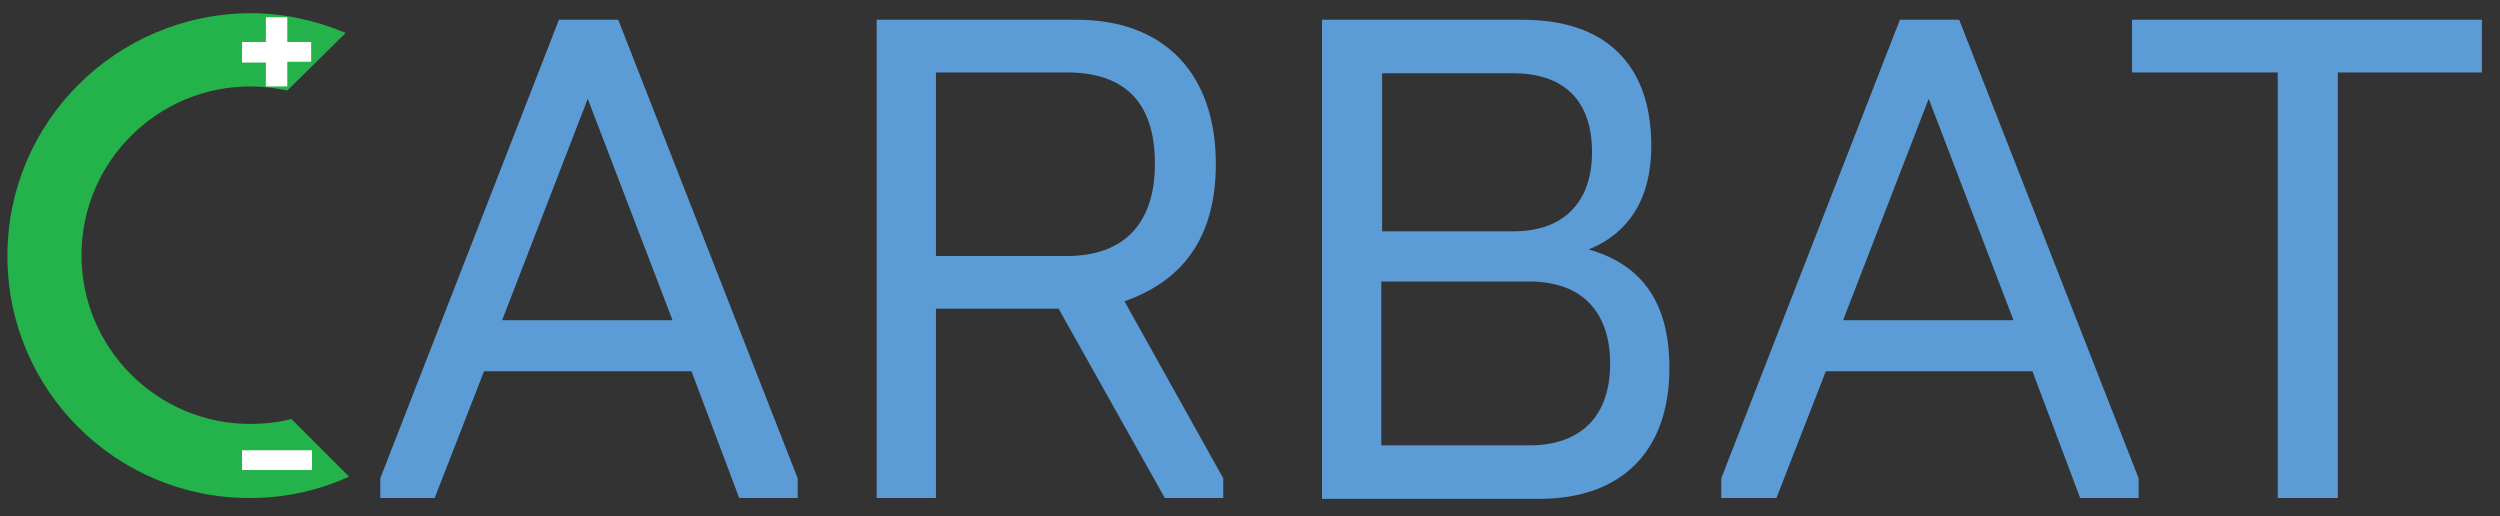 <?xml version="1.0" encoding="utf-8"?>
<!-- Generator: Adobe Illustrator 21.1.0, SVG Export Plug-In . SVG Version: 6.00 Build 0)  -->
<svg version="1.2" baseProfile="tiny" xmlns="http://www.w3.org/2000/svg" xmlns:xlink="http://www.w3.org/1999/xlink" x="0px"
	 y="0px" viewBox="0 0 303.7 62.7" overflow="scroll" xml:space="preserve">
<rect x="0" y="0" width="303.7" height="62.7" fill="#333333" stroke="none"/>
<g id="Capa_2" display="none">
	<rect y="-96.7" display="inline" fill="#FFFFFF" width="1624" height="177"/>
</g>
<g id="Capa_1">
	<g>
		<path fill="#24B24B" d="M40.7,60.5C40.7,60.5,40.7,60.5,40.7,60.5C40.7,60.5,40.7,60.5,40.7,60.5C40.7,60.5,40.7,60.5,40.7,60.5z"
			/>
		<g>
			<path fill="#24B24B" d="M30.4,51.5c-11.3,0-20.5-9.2-20.5-20.5s9.2-20.5,20.5-20.5c1.6,0,3.1,0.2,4.5,0.5L42,4
				c-3.6-1.5-7.5-2.4-11.6-2.4C14.1,1.7,0.9,14.8,0.9,31.1s13.2,29.4,29.4,29.4c4.3,0,8.4-0.9,12.1-2.6l-7-7
				C33.8,51.3,32.1,51.5,30.4,51.5z"/>
			<polygon fill="#24B24B" points="20.3,13.1 20.2,13.1 20.3,13.1 			"/>
			<polygon fill="#24B24B" points="21.2,59.1 21.2,59.2 21.2,59.1 			"/>
			<polygon fill="#24B24B" points="24.1,59.8 24.1,59.8 24.1,59.8 			"/>
			<g>
				<path fill="#FFFFFF" d="M32.3,10.6v-3h-2.9V5.1h2.9v-3h2.6v3h2.9v2.4h-2.9v3H32.3z"/>
			</g>
			<rect x="29.4" y="54.7" fill="#FFFFFF" width="8.5" height="2.4"/>
		</g>
		<g>
			<path fill="#5B9CD6" d="M46.2,60.5v-2.4L67.9,2.4h7.2l21.8,55.7v2.4h-7.1l-5.8-15.4H58.8l-6,15.4H46.2z M61,38.9h20.7L71.4,12
				L61,38.9z"/>
			<path fill="#5B9CD6" d="M106.5,60.5V2.4h24.3c10.7,0,16.9,6.6,16.9,17.5c0,8.6-3.7,14.1-11.1,16.7l12,21.5v2.4h-7.1l-12.9-23
				h-14.9v23H106.5z M113.7,31.1h15.9c6.9,0,10.7-3.9,10.7-11.2c0-7.4-3.6-11.1-10.7-11.1h-15.9V31.1z"/>
			<path fill="#5B9CD6" d="M160.6,60.5V2.4H185c9.9,0,15.6,5.3,15.6,15.3c0,6.2-2.5,10.5-7.6,12.6c6.6,1.9,9.8,6.6,9.8,14.4
				c0,10.2-5.9,15.9-15.8,15.9H160.6z M167.8,28.1h16.1c6.1,0,9.5-3.6,9.5-9.6c0-6.2-3.3-9.6-9.6-9.6h-15.9V28.1z M167.8,54.1h18
				c6.3,0,9.8-3.6,9.8-9.9c0-6.4-3.5-10-9.8-10h-18V54.1z"/>
			<path fill="#5B9CD6" d="M209.1,60.5v-2.4l21.7-55.7h7.2l21.8,55.7v2.4h-7.1l-5.8-15.4h-25.1l-6,15.4H209.1z M223.9,38.9h20.7
				L234.3,12L223.9,38.9z"/>
			<path fill="#5B9CD6" d="M276.7,60.5V8.8h-17.7V2.4h42.5v6.4H284v51.7H276.7z"/>
		</g>
	</g>
</g>
</svg>
